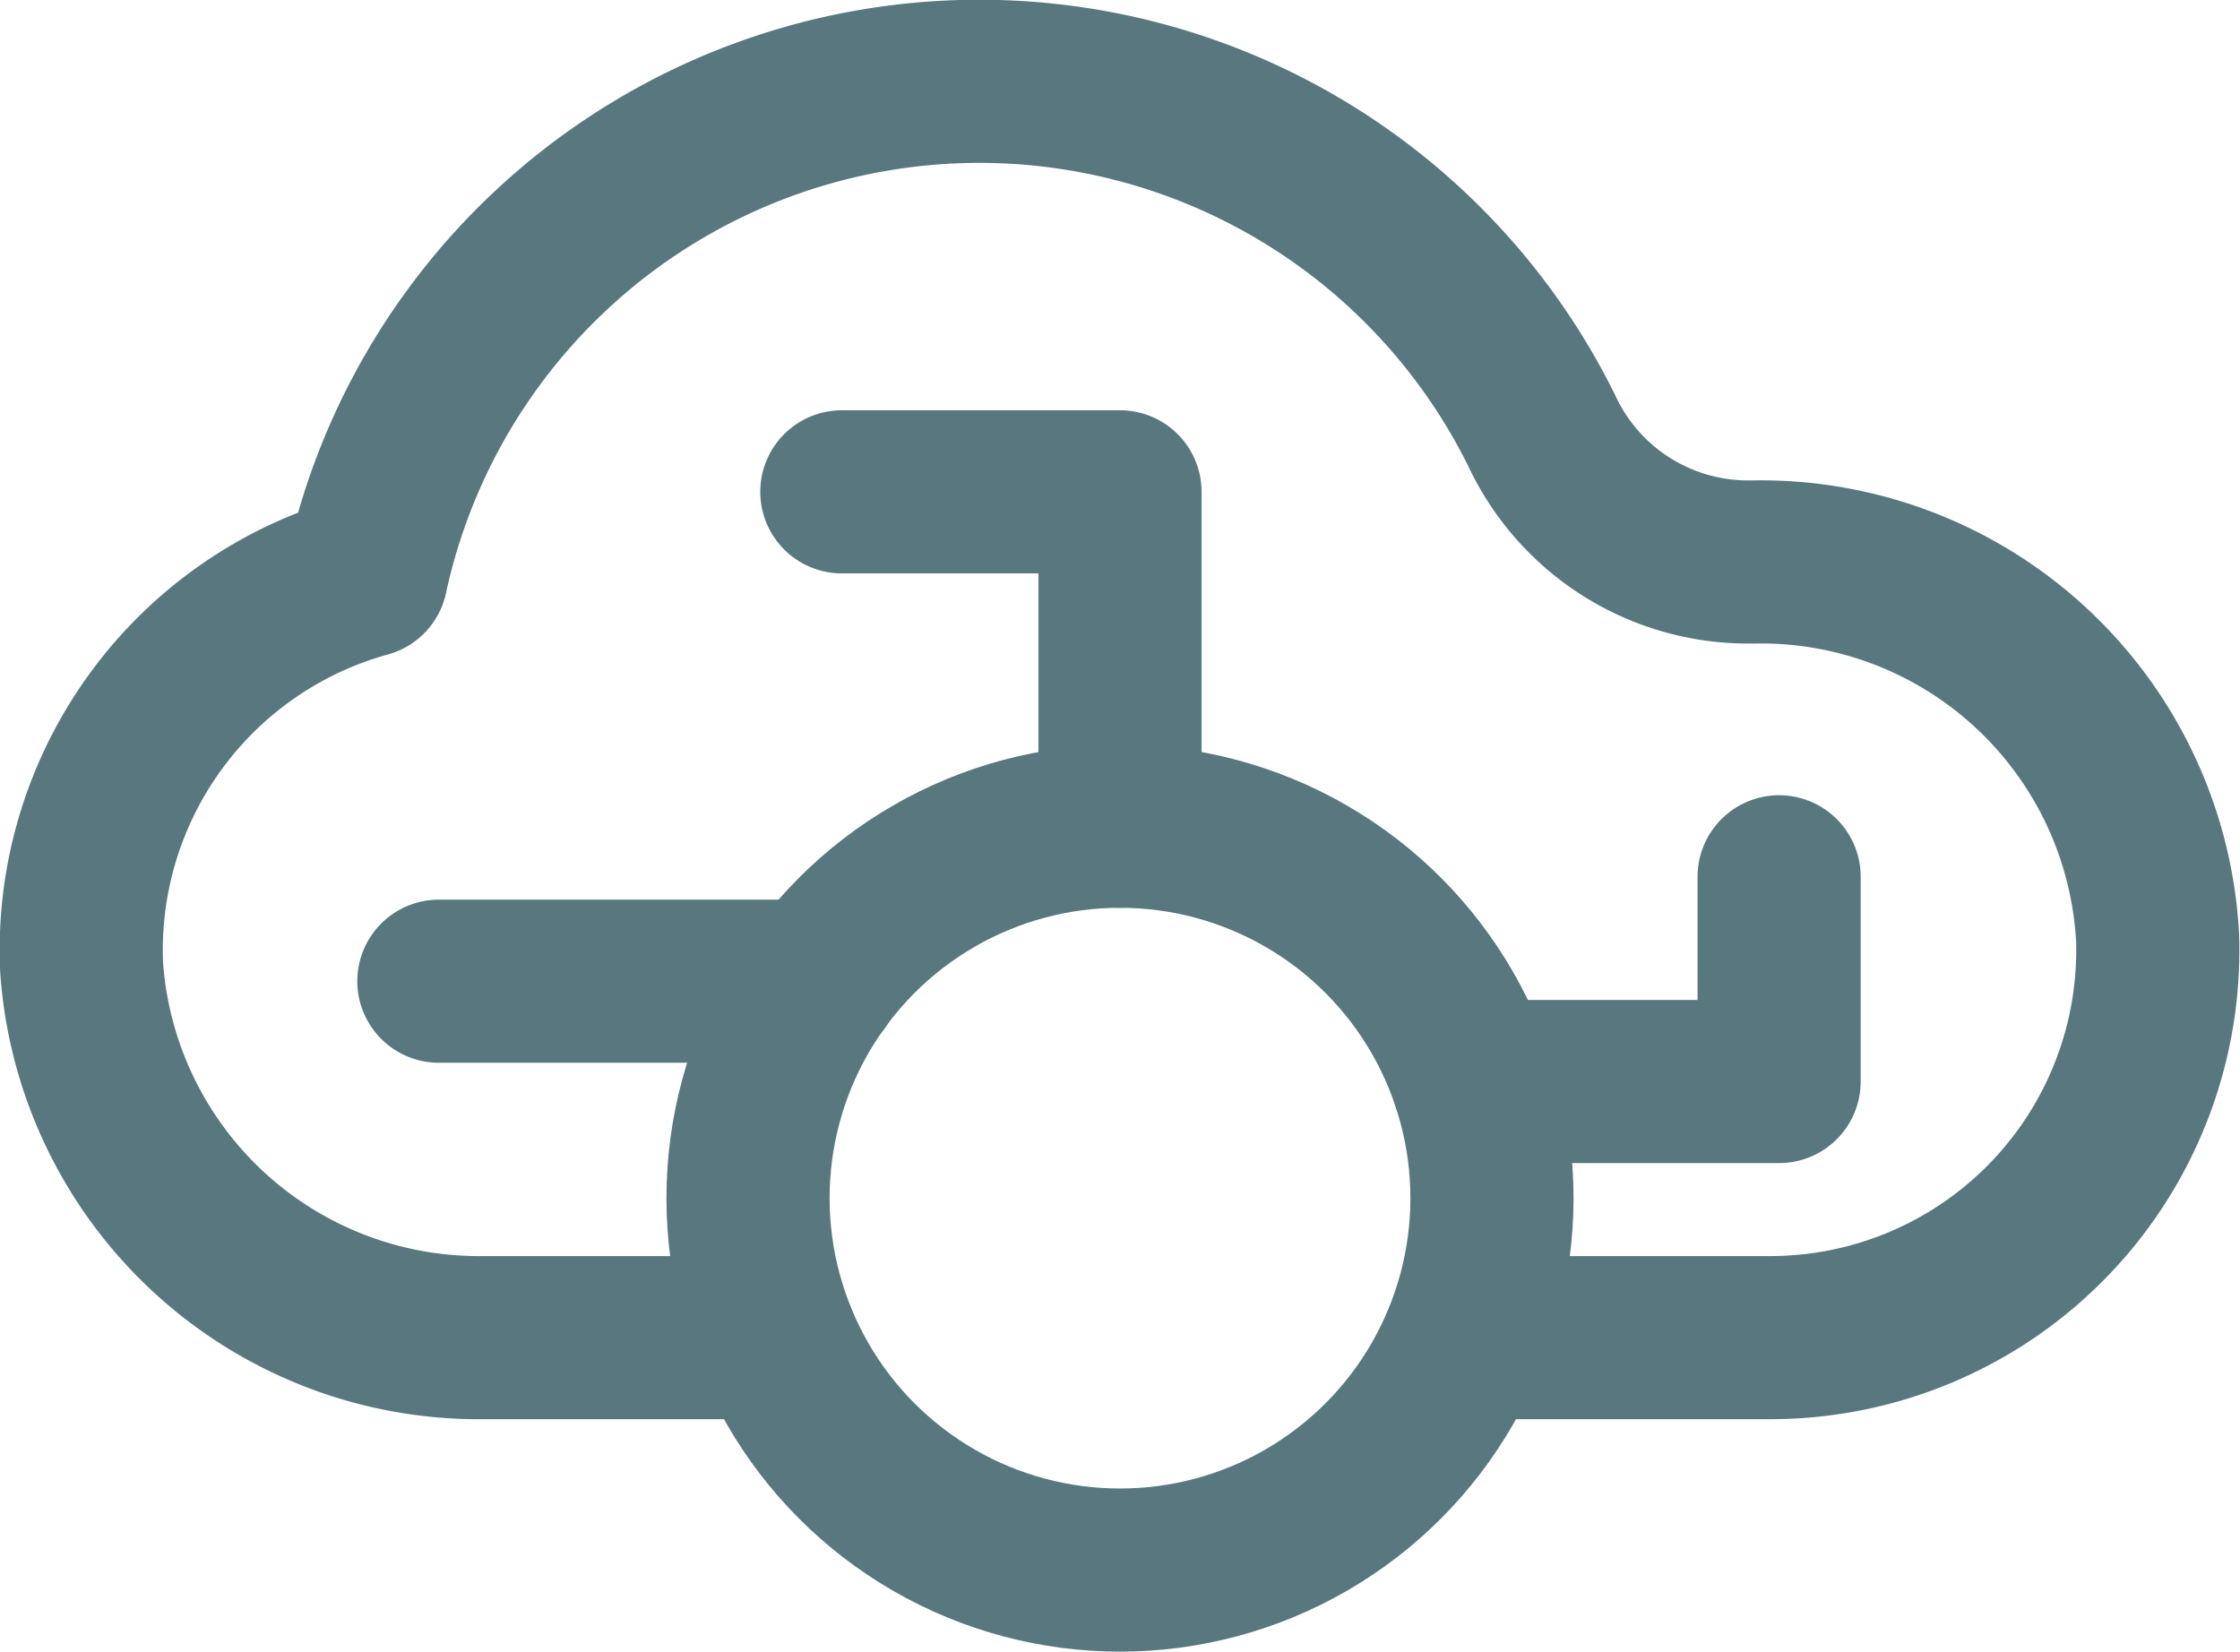 <svg xmlns="http://www.w3.org/2000/svg" viewBox="0 0 27.46 20.25"><defs><style>.cls-1{fill:none;stroke:#58777f;stroke-linecap:round;stroke-linejoin:round;stroke-width:2px;}</style></defs><g id="Layer_2" data-name="Layer 2"><g id="Layer_1-2" data-name="Layer 1"><path class="cls-1" d="M18,16.4H21.7a4.75,4.75,0,0,0,4.75-4.9A4.87,4.87,0,0,0,21.5,6.89h-.11A2.79,2.79,0,0,1,18.9,5.28,7.69,7.69,0,0,0,4.49,7.06,4.76,4.76,0,0,0,1,11.85,4.88,4.88,0,0,0,5.92,16.4H9.5"/><circle class="cls-1" cx="13.73" cy="14.69" r="4.56"/><polyline class="cls-1" points="13.73 10.13 13.73 6.03 10.32 6.03"/><line class="cls-1" x1="10.03" y1="12.03" x2="5.38" y2="12.03"/><polyline class="cls-1" points="18.06 13.26 21.81 13.26 21.81 10.75"/></g></g></svg>